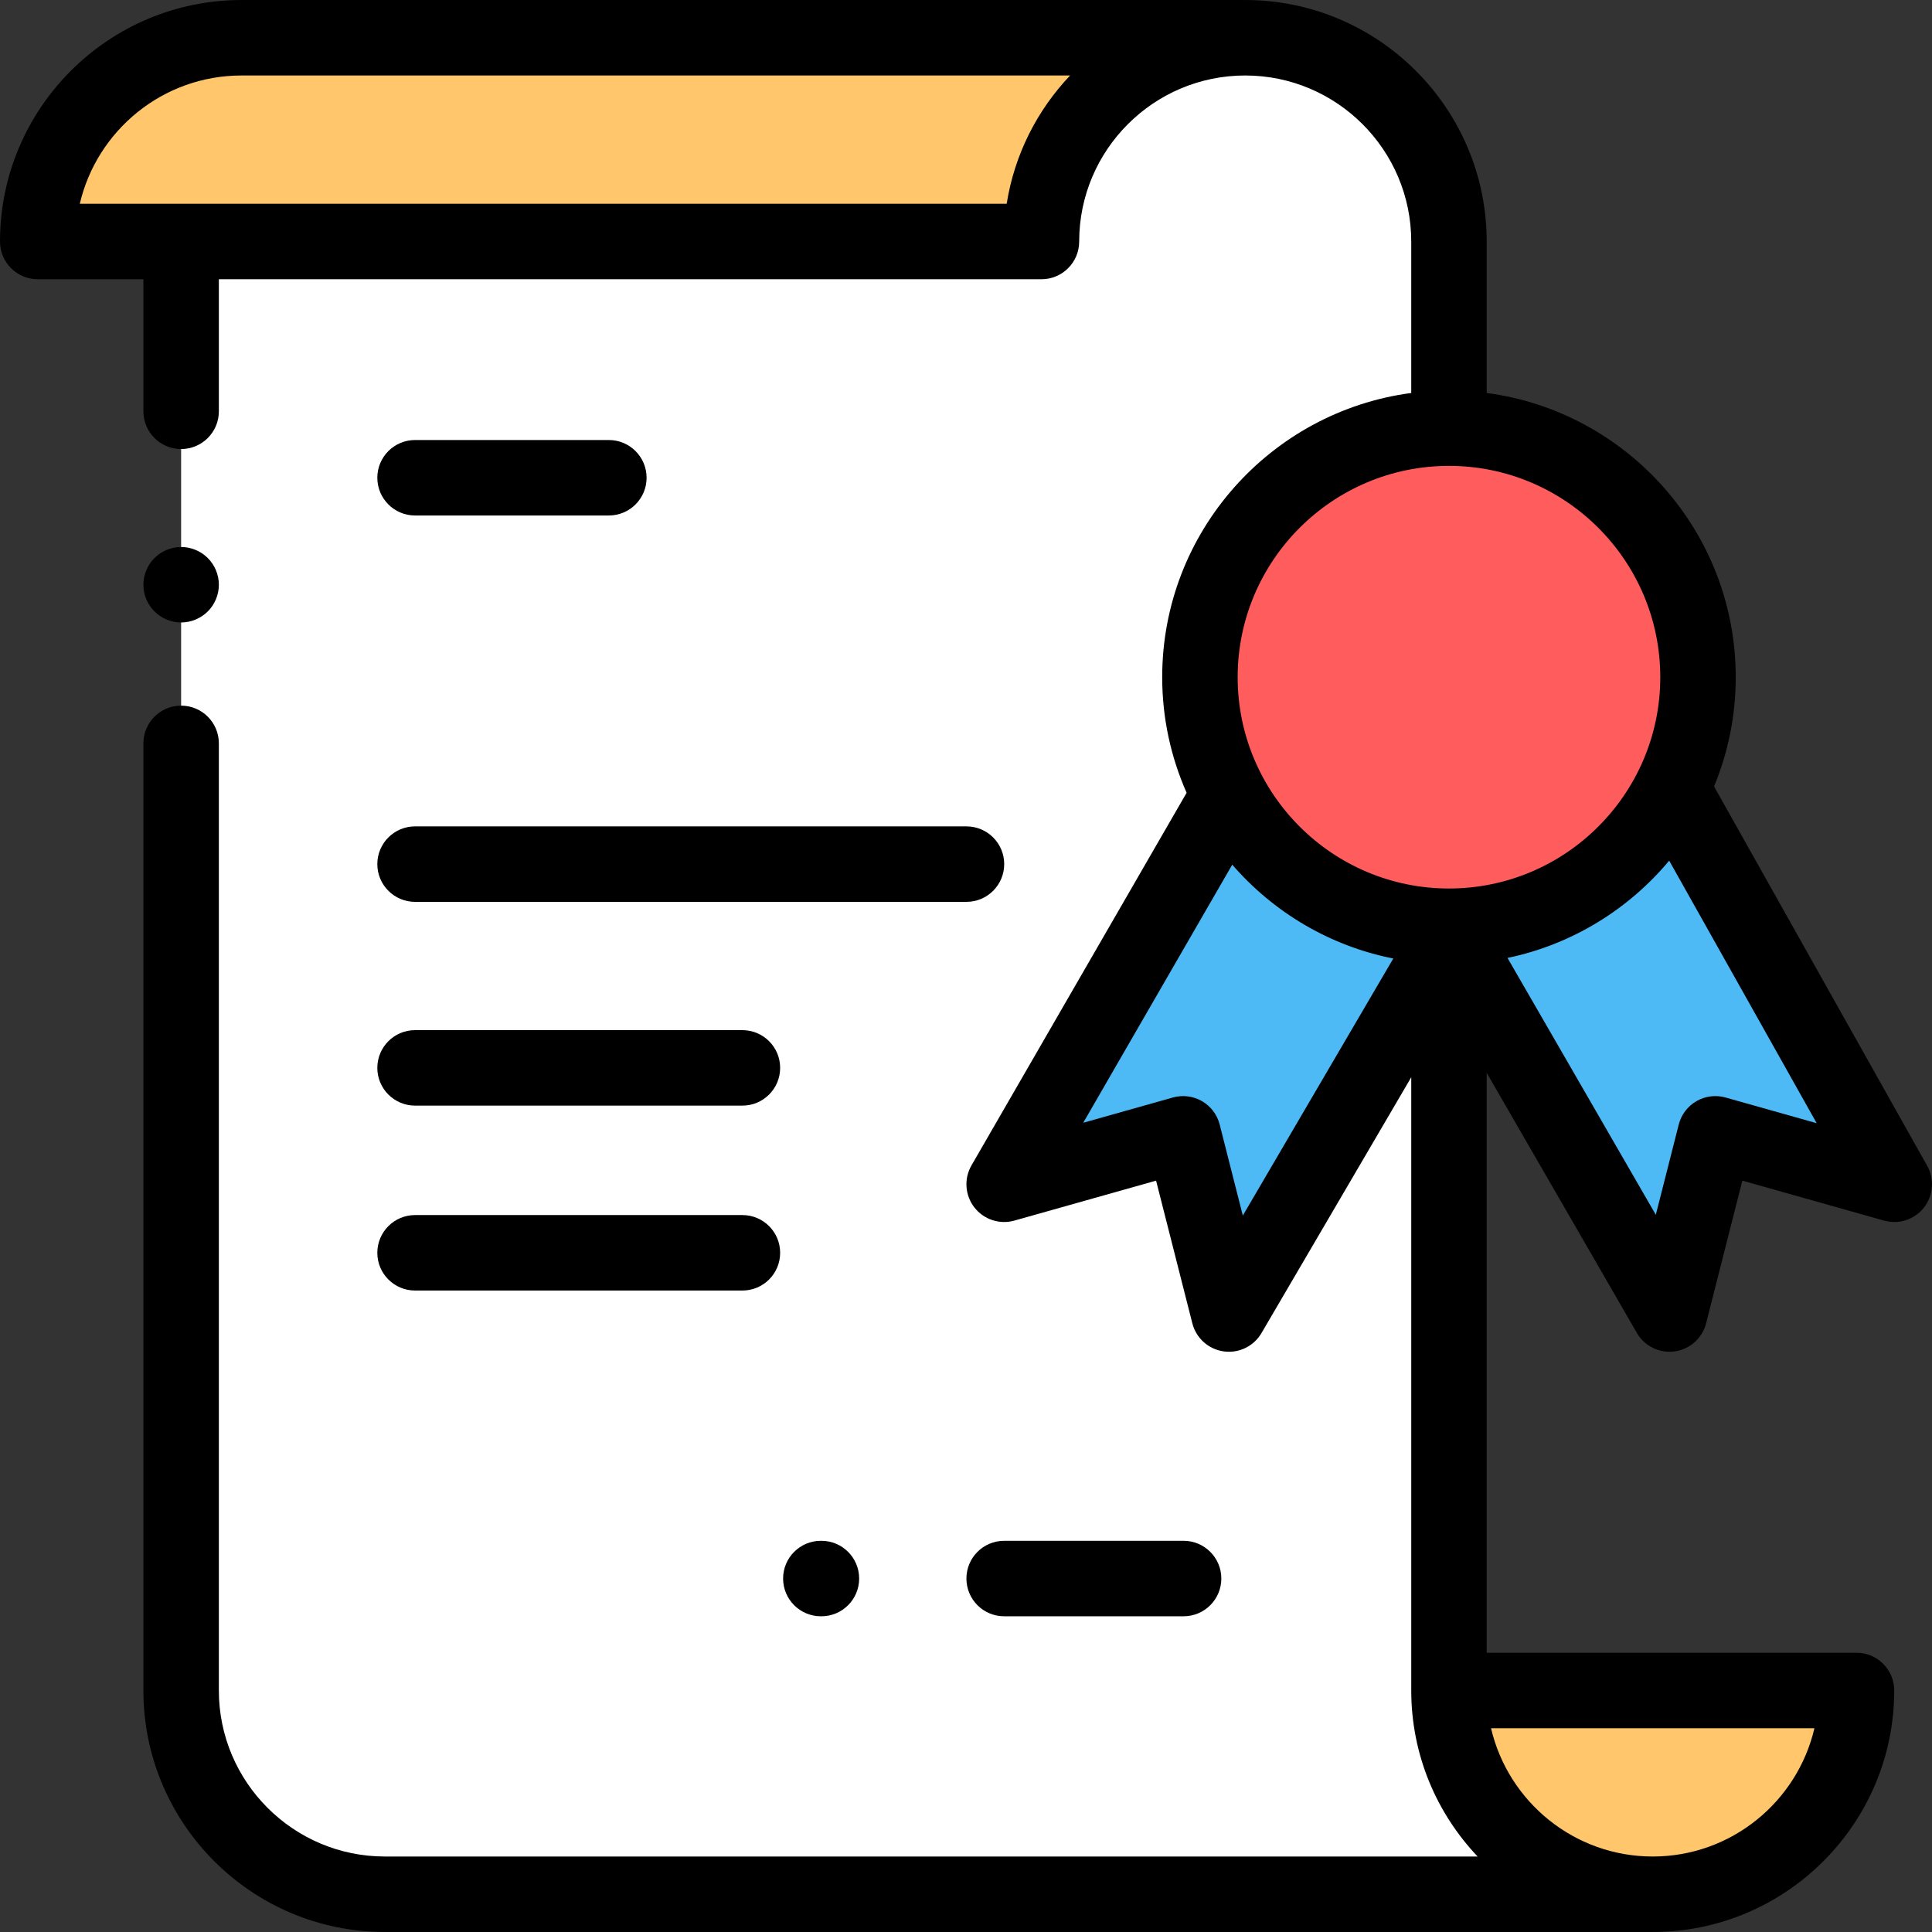 <?xml version="1.0" encoding="iso-8859-1"?>
<!-- Generator: Adobe Illustrator 19.0.0, SVG Export Plug-In . SVG Version: 6.00 Build 0)  -->
<svg version="1.1" id="Capa_1" xmlns="http://www.w3.org/2000/svg" xmlns:xlink="http://www.w3.org/1999/xlink" x="0px" y="0px"
	 viewBox="0 0 511.999 511.999" style="enable-background:new 0 0 511.999 511.999;" xml:space="preserve">
<rect x="0" y="0" width="511.999" height="511.999" fill="#333333" stroke="none"/>
<path style="fill:#FFFFFF;" d="M47.999,64.004v383.991l0,0c0,29.822,24.176,53.999,53.999,53.999l0,0l0,0h329.559
	c0,0-17.08-0.614-32.705-16.818c-15.483-16.057-14.861-37.181-14.861-37.181V338.998V75.172V64.004l0,0
	c0-29.822-24.176-53.999-53.999-53.999l0,0l0,0c-29.822,0-53.999,24.176-53.999,53.999l0,0H47.999z"/>
<circle style="fill:#FF5D5D;" cx="383.991" cy="179.465" r="65.998"/>
<g>
	<polygon style="fill:#4DBAF6;" points="443.06,208.924 502,313.841 454.575,300.474 442.441,348.229 384.12,247.215 	"/>
	<polygon style="fill:#4DBAF6;" points="324.431,212.828 266.111,313.841 313.536,300.474 325.67,348.229 379.661,256 	"/>
</g>
<g>
	<path style="fill:#FFC66C;" d="M329.992,10.005H63.998C34.176,10.005,10,34.182,10,64.004l0,0h265.994l0,0
		C275.994,34.181,300.17,10.005,329.992,10.005z"/>
	<path style="fill:#FFC66C;" d="M491.988,447.995L491.988,447.995c0,29.822-24.176,53.999-53.999,53.999l0,0l0,0
		c-29.822,0-53.999-24.176-53.999-53.999l0,0H491.988z"/>
</g>
<path d="M48.002,164.962c2.63,0,5.2-1.07,7.069-2.93c1.86-1.86,2.931-4.431,2.931-7.07c0-2.63-1.07-5.21-2.931-7.07
	c-1.859-1.859-4.439-2.93-7.069-2.93c-2.63,0-5.21,1.07-7.07,2.93c-1.87,1.86-2.93,4.44-2.93,7.07c0,2.64,1.06,5.21,2.93,7.07
	C42.792,163.891,45.372,164.962,48.002,164.962z"/>
<path d="M510.718,308.944l-56.475-100.529c3.694-8.93,5.745-18.705,5.745-28.953c0-38.514-28.805-70.406-65.998-75.319V64.004
	c0-35.289-28.709-63.999-63.999-63.999H63.998C28.709,0.006,0,28.715,0,64.004c0,5.522,4.478,10,10,10h27.999v34.999
	c0,5.522,4.478,10,10,10s10-4.478,10-10V74.004h217.995c5.522,0,10-4.478,10-10c0-24.261,19.738-43.999,43.999-43.999
	s43.999,19.738,43.999,43.999v40.139c-37.193,4.914-65.998,36.806-65.998,75.319c0,10.896,2.322,21.255,6.471,30.632l-57.013,98.748
	c-2.034,3.523-1.731,7.928,0.767,11.139c2.497,3.212,6.69,4.592,10.606,3.486l37.548-10.584l9.607,37.809
	c1,3.933,4.276,6.871,8.293,7.438c0.47,0.066,0.938,0.099,1.402,0.099c3.515,0,6.816-1.855,8.627-4.948l39.691-67.802v162.516
	c0,17.033,6.701,32.52,17.59,43.999H101.998c-24.261,0-43.999-19.738-43.999-43.999V197.001c0-5.522-4.478-10-10-10s-10,4.478-10,10
	v250.994c0,35.289,28.709,63.998,63.998,63.998c0,0,334.456,0,335.992,0c35.289,0,63.999-28.709,63.999-63.998
	c0-5.522-4.478-10-10-10h-97.998V284.311l39.79,68.918c1.803,3.122,5.121,5.001,8.657,5c0.455,0,0.913-0.031,1.372-0.094
	c4.03-0.558,7.321-3.501,8.323-7.443l9.607-37.809l37.547,10.584c3.896,1.1,8.069-0.26,10.57-3.439
	C512.36,316.846,512.7,312.472,510.718,308.944z M266.781,54.004H21.146c4.539-19.461,22.029-33.999,42.853-33.999h219.585
	C274.87,29.191,268.839,40.943,266.781,54.004z M383.991,123.464c30.878,0,55.999,25.12,55.999,55.999s-25.12,55.999-55.999,55.999
	s-55.999-25.12-55.999-55.999S353.113,123.464,383.991,123.464z M329.358,322.136l-6.131-24.125
	c-0.665-2.614-2.356-4.849-4.692-6.197s-5.118-1.696-7.713-0.965l-23.756,6.696l39.49-68.398
	c10.875,12.554,25.773,21.523,42.682,24.864L329.358,322.136z M480.843,457.995c-4.539,19.461-22.029,33.999-42.853,33.999
	s-38.313-14.539-42.853-33.999H480.843z M457.288,290.849c-2.595-0.731-5.377-0.384-7.713,0.965s-4.027,3.583-4.692,6.197
	l-6.078,23.921l-39.3-68.069c17.073-3.556,32.059-12.859,42.846-25.784l39.087,69.578L457.288,290.849z"/>
<path d="M109.995,292.999h86.753c5.522,0,10-4.478,10-10c0-5.522-4.478-10-10-10h-86.753c-5.522,0-10,4.478-10,10
	C99.996,288.521,104.474,292.999,109.995,292.999z"/>
<path d="M109.995,342.004h86.753c5.522,0,10-4.478,10-10s-4.478-10-10-10h-86.753c-5.522,0-10,4.478-10,10
	S104.474,342.004,109.995,342.004z"/>
<path d="M109.995,136.61h51.357c5.522,0,10-4.478,10-10c0-5.522-4.478-10-10-10h-51.357c-5.522,0-10,4.478-10,10
	C99.996,132.132,104.474,136.61,109.995,136.61z"/>
<path d="M109.995,239h146.129c5.522,0,10-4.478,10-10c0-5.522-4.478-10-10-10H109.995c-5.522,0-10,4.478-10,10
	C99.996,234.522,104.474,239,109.995,239z"/>
<path d="M266.111,428.329h47.552c5.522,0,10-4.478,10-10c0-5.522-4.478-10-10-10h-47.552c-5.522,0-10,4.478-10,10
	C256.111,423.851,260.589,428.329,266.111,428.329z"/>
<path d="M217.53,408.329c-5.522,0-10,4.478-10,10c0,5.522,4.478,10,10,10h0.154c5.522,0,10-4.478,10-10c0-5.522-4.478-10-10-10
	H217.53z"/>
<g>
</g>
<g>
</g>
<g>
</g>
<g>
</g>
<g>
</g>
<g>
</g>
<g>
</g>
<g>
</g>
<g>
</g>
<g>
</g>
<g>
</g>
<g>
</g>
<g>
</g>
<g>
</g>
<g>
</g>
</svg>
